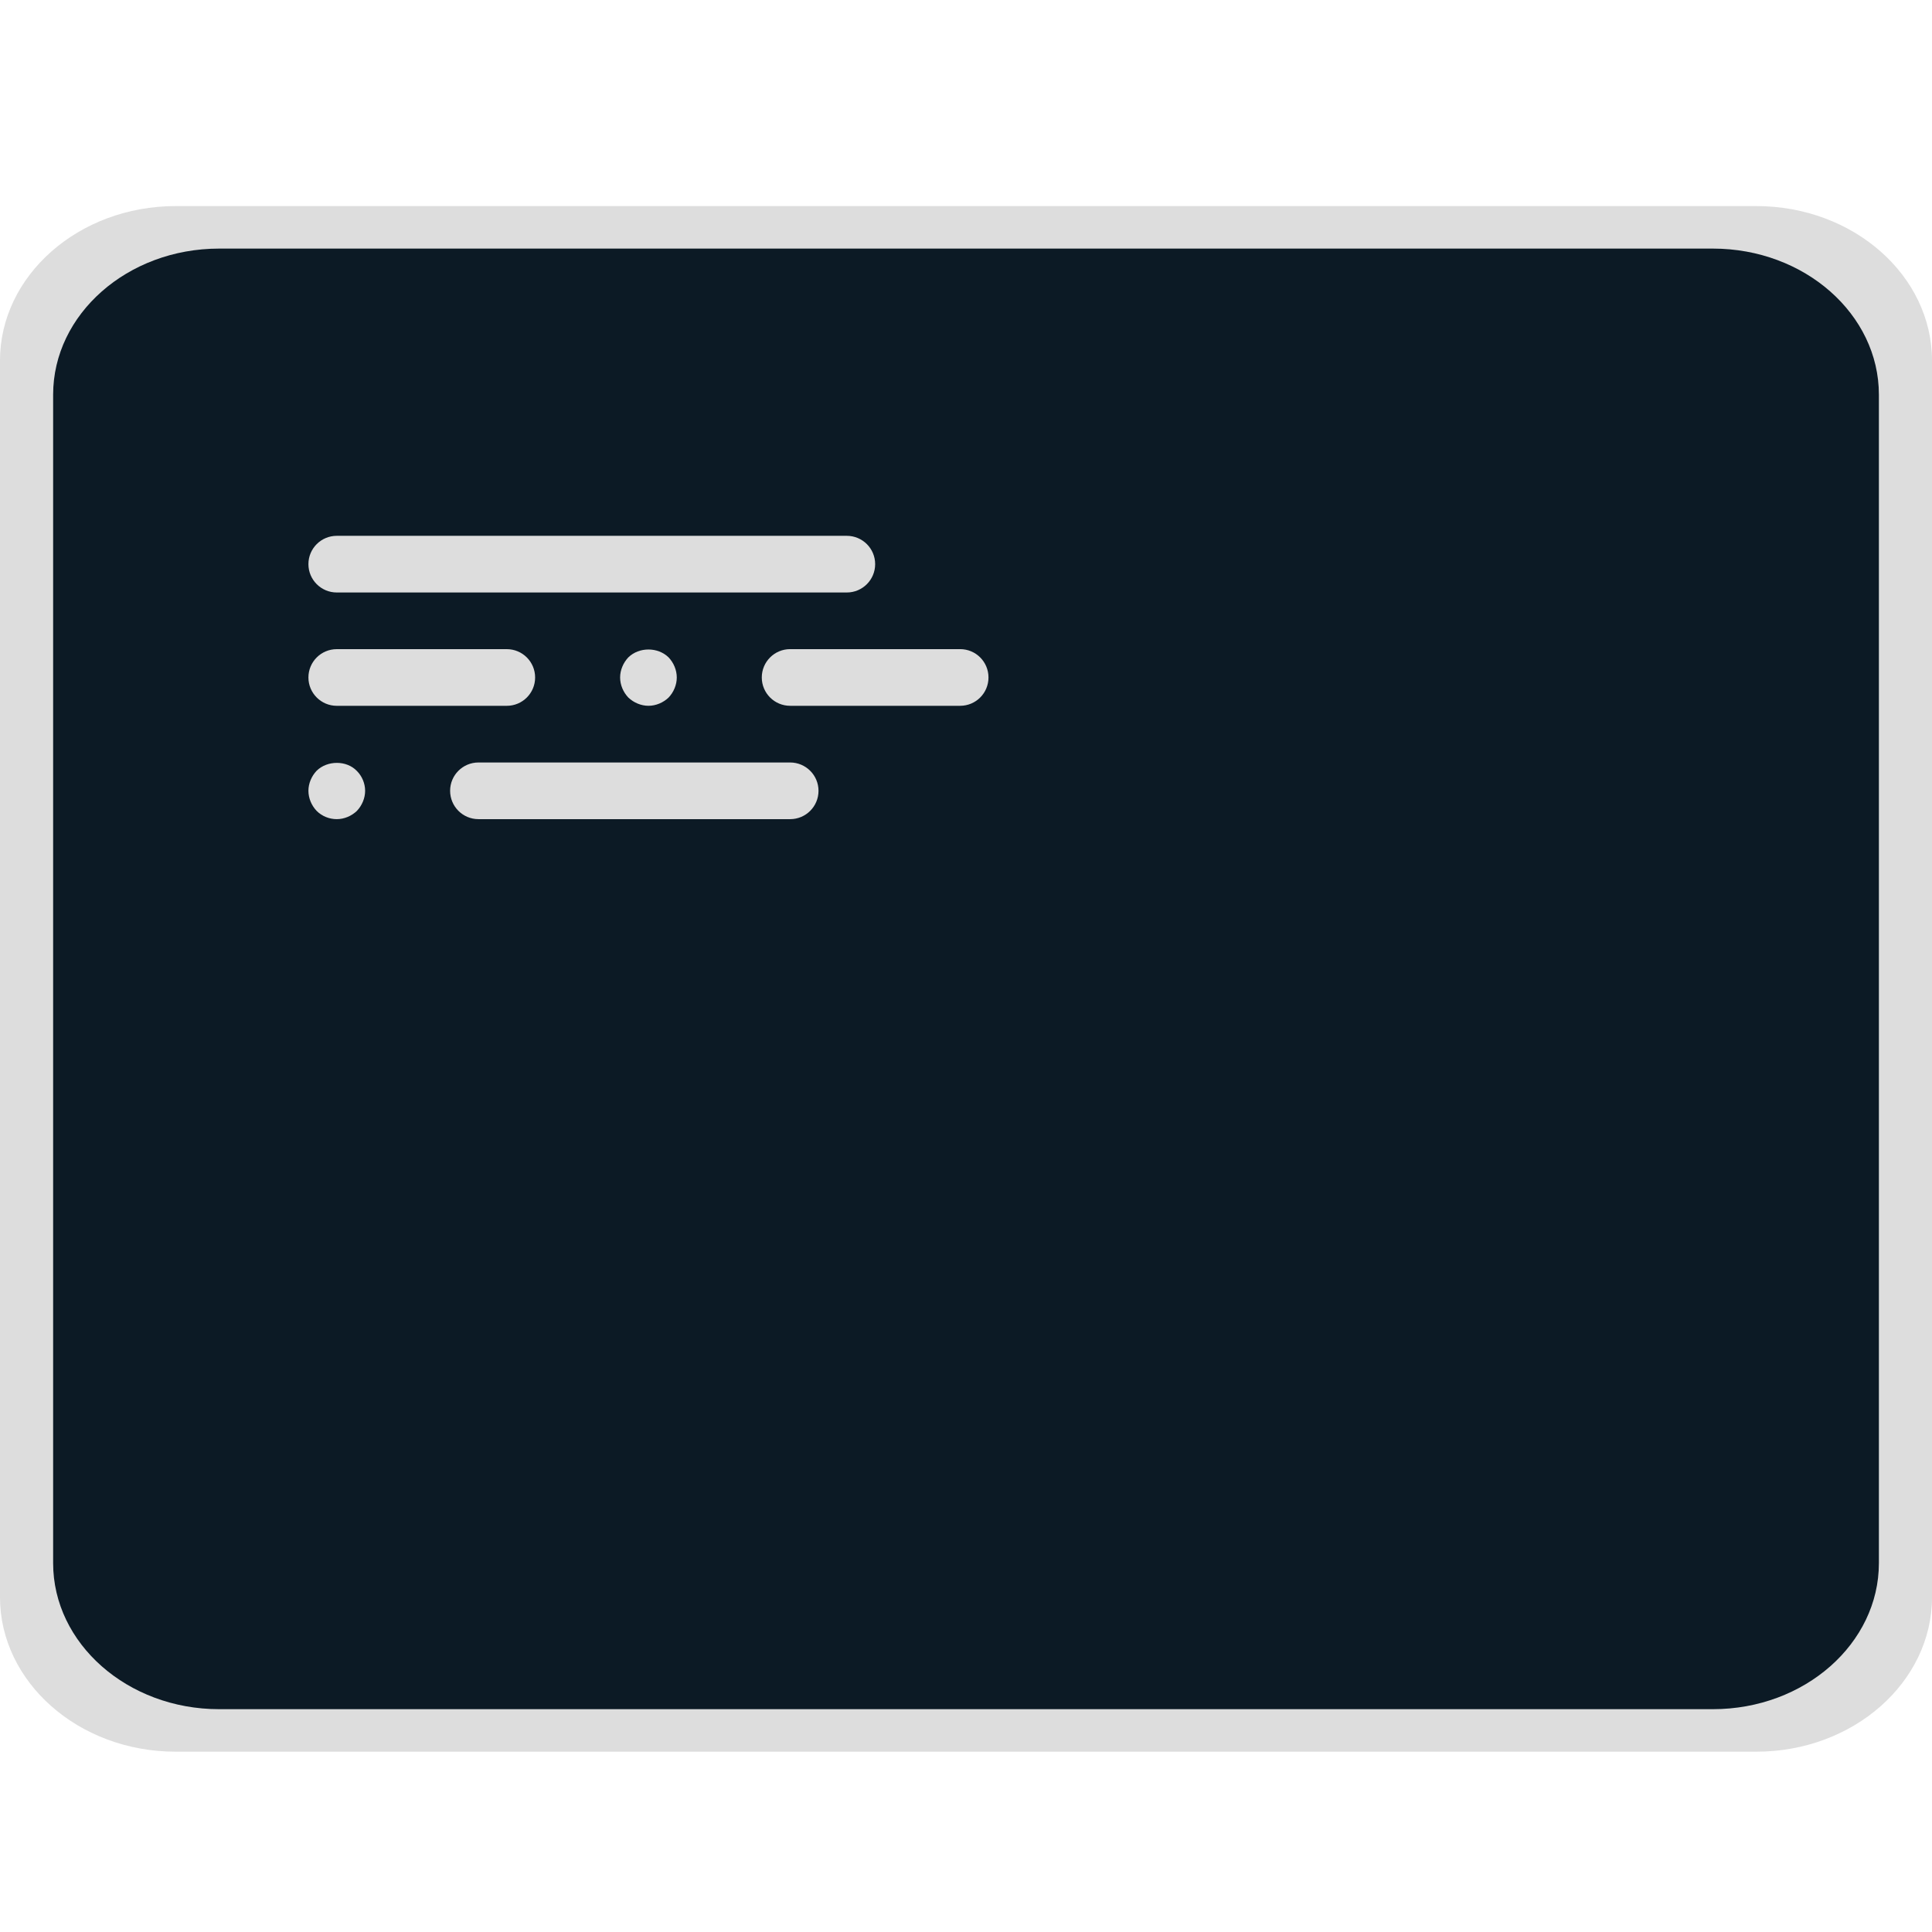 <?xml version="1.0" encoding="utf-8"?>
<!-- Generator: Adobe Illustrator 15.0.0, SVG Export Plug-In . SVG Version: 6.00 Build 0)  -->
<!DOCTYPE svg PUBLIC "-//W3C//DTD SVG 1.1//EN" "http://www.w3.org/Graphics/SVG/1.1/DTD/svg11.dtd">
<svg version="1.1" id="图层_1" xmlns:sketch="http://www.bohemiancoding.com/sketch/ns"
	 xmlns="http://www.w3.org/2000/svg" xmlns:xlink="http://www.w3.org/1999/xlink" x="0px" y="0px" width="100px" height="100px"
	 viewBox="0 0 100 100" enable-background="new 0 0 100 100" xml:space="preserve">
<g transform="translate(0 -1028.4)">
	<path fill="#DDDDDD" d="M9.09,1039.067c-5.021,0-9.091,3.6-9.091,8v28v8v28c0,4.397,4.07,8,9.091,8H50h40.909
		c5.024,0,9.092-3.603,9.092-8v-28v-8v-28c0-4.4-4.063-8-9.092-8H50H9.09z"/>
	<path fill="#0C1A25" d="M11.341,1041.267c-4.745,0-8.591,3.402-8.591,7.56v26.459v7.561v26.461c0,4.155,3.846,7.559,8.591,7.559H50
		h38.659c4.748,0,8.592-3.401,8.592-7.559v-26.461v-7.561v-26.459c0-4.158-3.844-7.56-8.592-7.56H50H11.341z"/>
</g>
<title>17 - Typewriter (Solid)</title>
<desc>Created with Sketch.</desc>
<g sketch:type="MSPage">
	<g sketch:type="MSLayerGroup">
		<path sketch:type="MSShapeGroup" fill="#DDDDDD" d="M17.431,30.667h26.4c0.809,0,1.467-0.656,1.467-1.467
			s-0.658-1.466-1.467-1.466h-26.4c-0.81,0-1.467,0.655-1.467,1.466S16.622,30.667,17.431,30.667"/>
		<path sketch:type="MSShapeGroup" fill="#DDDDDD" d="M17.431,36.533h8.8c0.81,0,1.467-0.656,1.467-1.466
			c0-0.812-0.657-1.467-1.467-1.467h-8.8c-0.81,0-1.467,0.655-1.467,1.467C15.964,35.876,16.622,36.533,17.431,36.533"/>
		<path sketch:type="MSShapeGroup" fill="#DDDDDD" d="M49.698,33.599h-8.801c-0.809,0-1.467,0.655-1.467,1.467
			c0,0.81,0.658,1.466,1.467,1.466h8.801c0.81,0,1.466-0.656,1.466-1.466C51.164,34.254,50.508,33.599,49.698,33.599"/>
		<path sketch:type="MSShapeGroup" fill="#DDDDDD" d="M32.523,34.025c-0.264,0.279-0.426,0.659-0.426,1.041
			c0,0.381,0.161,0.763,0.426,1.04c0.278,0.264,0.66,0.426,1.042,0.426s0.762-0.161,1.04-0.426c0.265-0.277,0.425-0.66,0.425-1.04
			c0-0.383-0.16-0.762-0.425-1.041C34.048,33.482,33.081,33.482,32.523,34.025"/>
		<path sketch:type="MSShapeGroup" fill="#DDDDDD" d="M40.897,39.466H24.765c-0.81,0-1.467,0.656-1.467,1.465
			c0,0.812,0.657,1.468,1.467,1.468h16.134c0.809,0,1.467-0.656,1.467-1.468C42.365,40.123,41.708,39.466,40.897,39.466"/>
		<path sketch:type="MSShapeGroup" fill="#DDDDDD" d="M16.391,39.892c-0.265,0.277-0.427,0.66-0.427,1.039
			c0,0.384,0.161,0.763,0.427,1.042c0.278,0.278,0.658,0.426,1.04,0.426s0.762-0.16,1.041-0.426c0.265-0.279,0.427-0.66,0.427-1.042
			c0-0.381-0.161-0.762-0.427-1.026C17.945,39.349,16.947,39.349,16.391,39.892"/>
	</g>
</g>
</svg>

